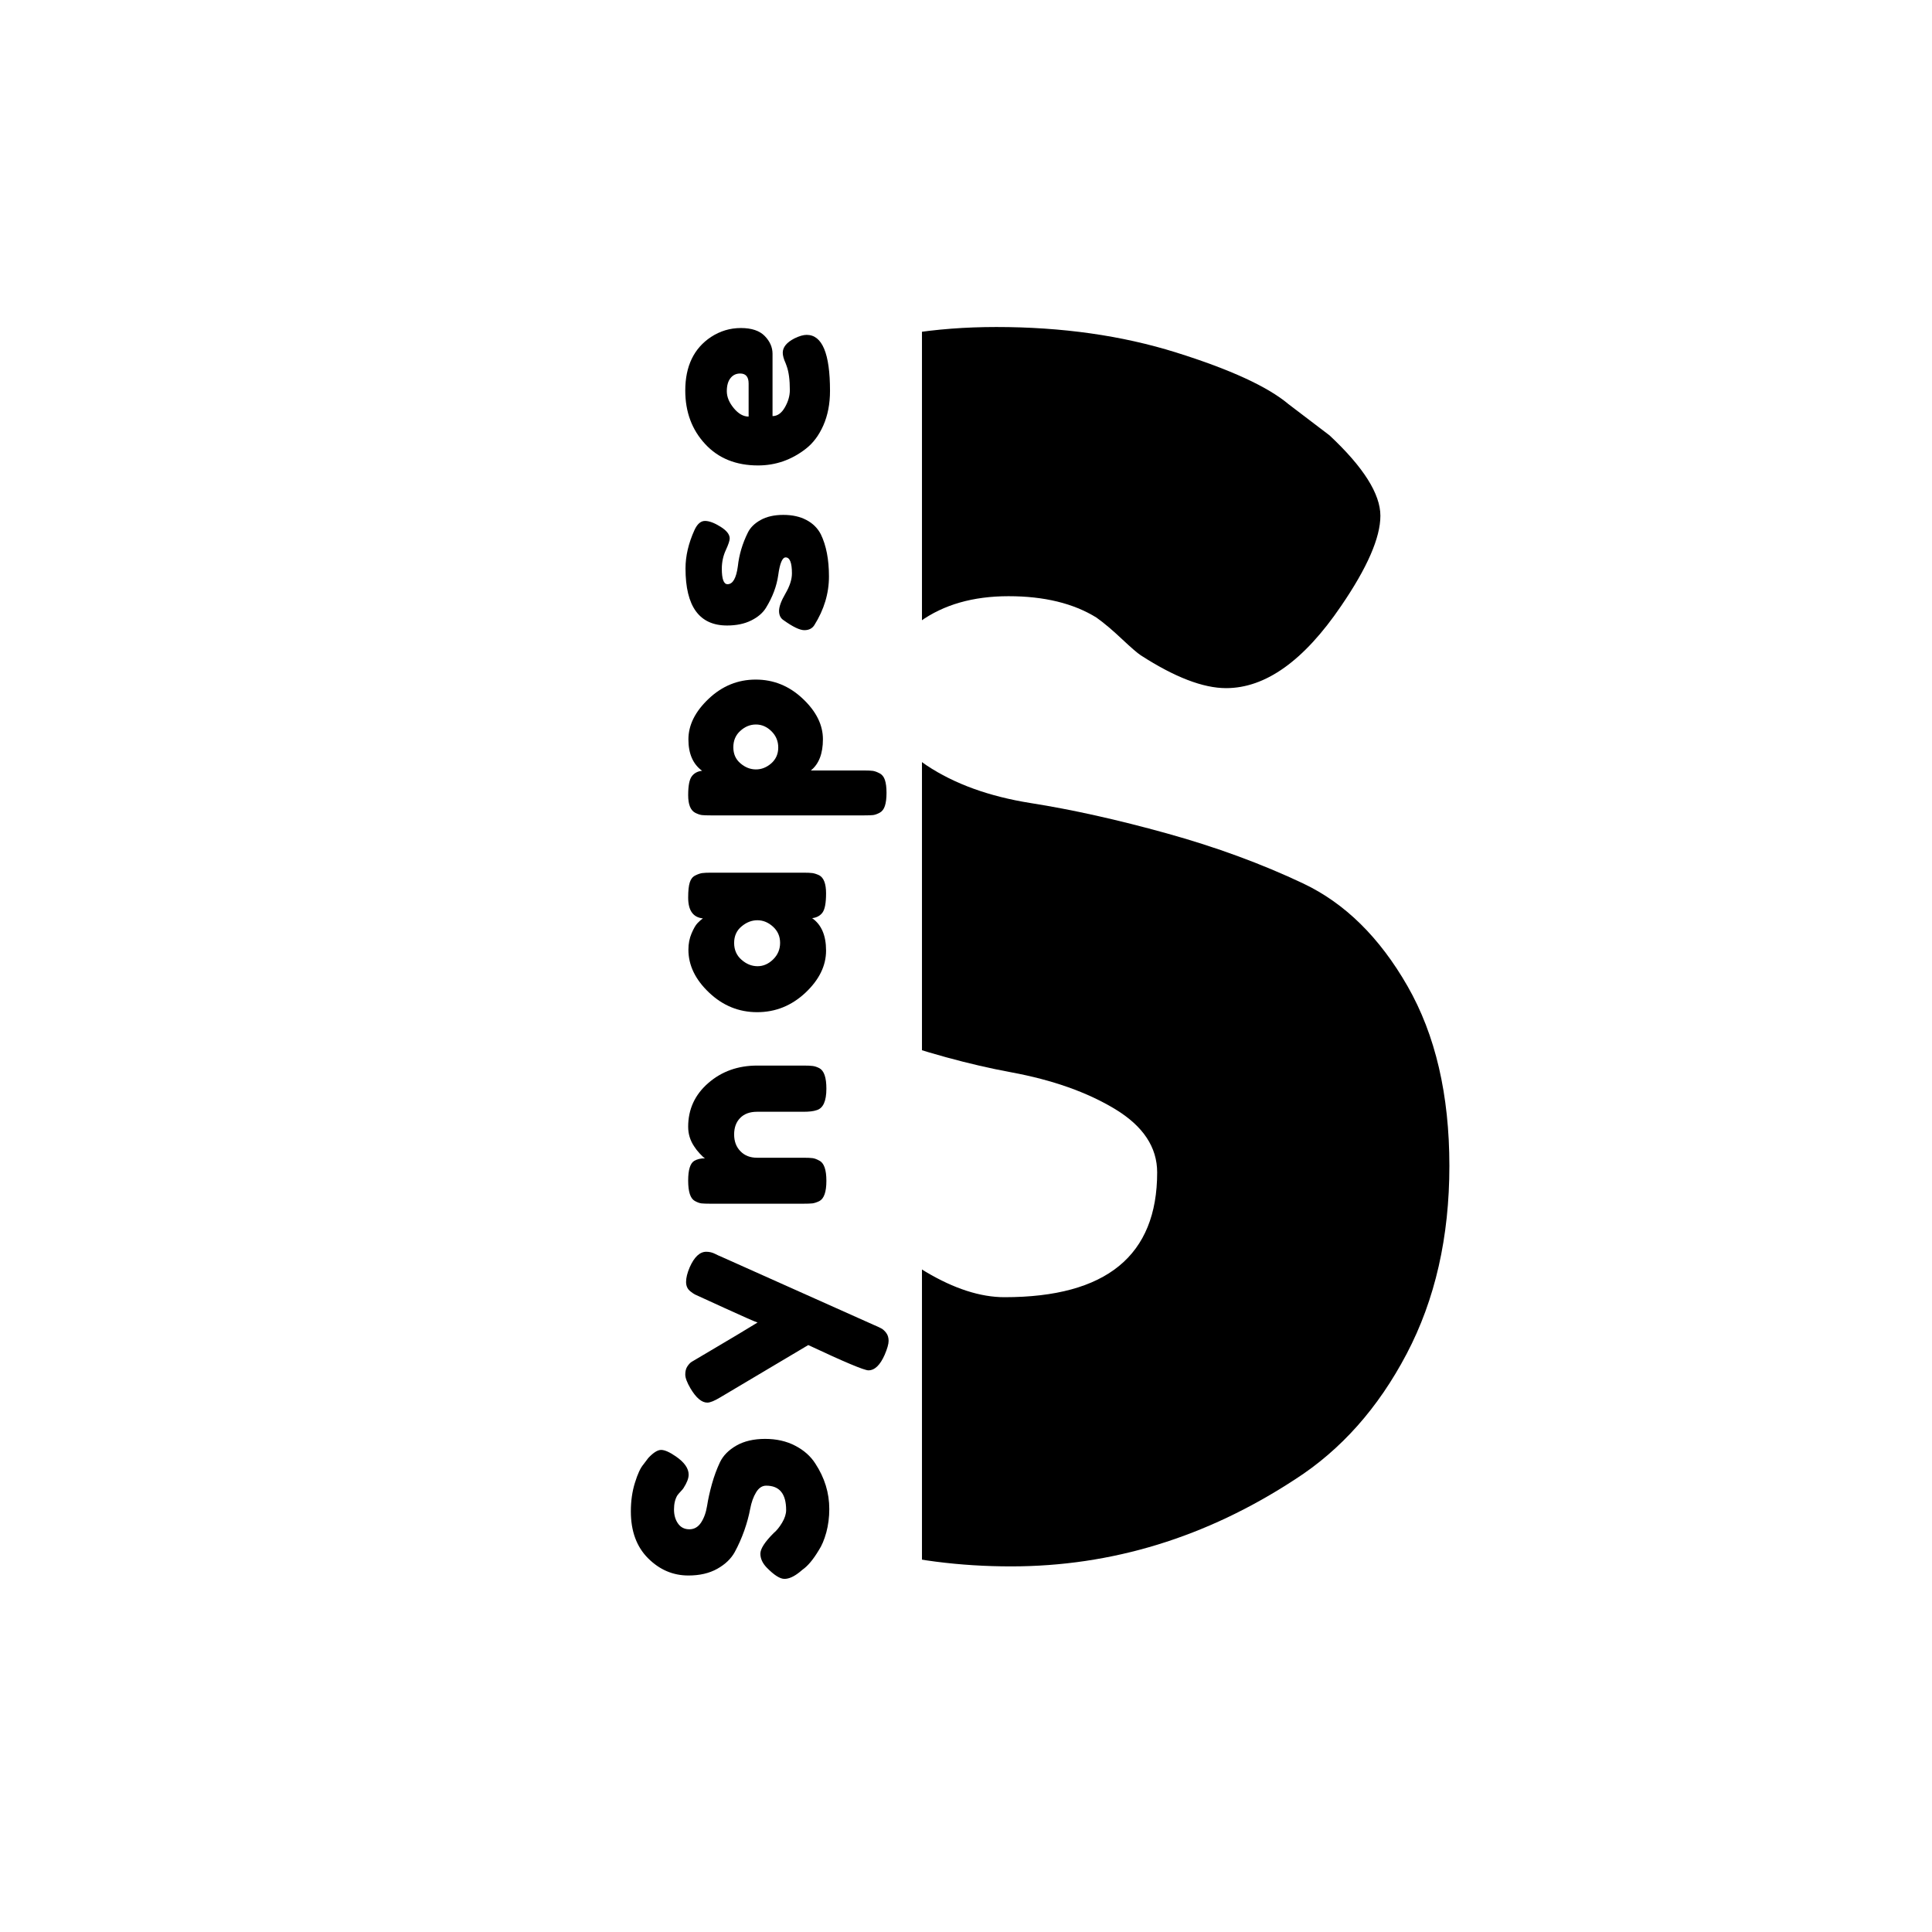 <svg xmlns="http://www.w3.org/2000/svg" xmlns:xlink="http://www.w3.org/1999/xlink" width="500" zoomAndPan="magnify" viewBox="0 0 375 375" height="500" preserveAspectRatio="xMidYMid meet" version="1.2"><defs><clipPath id="a5a3aef139"><path d="M 0.934 48.367 L 110.953 48.367 L 110.953 319.434 L 0.934 319.434 Z M 0.934 48.367 "/></clipPath><clipPath id="53b1bf1a82"><path d="M 0.934 0.367 L 110.953 0.367 L 110.953 271.434 L 0.934 271.434 Z M 0.934 0.367 "/></clipPath><clipPath id="7800be9a9d"><rect x="0" width="111" y="0" height="272"/></clipPath><clipPath id="278e933194"><rect x="0" width="215" y="0" height="375"/></clipPath></defs><g id="2dfb8ace4f"><rect x="0" width="375" y="0" height="375" style="fill:#ffffff;fill-opacity:1;stroke:none;"/><rect x="0" width="375" y="0" height="375" style="fill:#ffffff;fill-opacity:1;stroke:none;"/><g transform="matrix(1,0,0,1,68,0)"><g clip-path="url(#278e933194)"><g style="fill:#000000;fill-opacity:1;"><g transform="translate(35.527, 300.847)"><path style="stroke:none" d="M 16.25 -32.812 C 10.727 -39.613 7.969 -45.723 7.969 -51.141 C 7.969 -56.555 12.535 -63.723 21.672 -72.641 C 26.973 -77.742 32.598 -80.297 38.547 -80.297 C 44.492 -80.297 52.781 -74.984 63.406 -64.359 C 66.375 -60.754 70.617 -57.301 76.141 -54 C 81.672 -50.707 86.773 -49.062 91.453 -49.062 C 111.203 -49.062 121.078 -57.133 121.078 -73.281 C 121.078 -78.164 118.367 -82.254 112.953 -85.547 C 107.535 -88.836 100.789 -91.227 92.719 -92.719 C 84.645 -94.207 75.938 -96.598 66.594 -99.891 C 57.25 -103.18 48.539 -107.055 40.469 -111.516 C 32.395 -115.973 25.648 -123.035 20.234 -132.703 C 14.816 -142.367 12.109 -154 12.109 -167.594 C 12.109 -186.289 19.062 -202.594 32.969 -216.5 C 46.883 -230.414 65.848 -237.375 89.859 -237.375 C 102.598 -237.375 114.223 -235.727 124.734 -232.438 C 135.254 -229.145 142.531 -225.801 146.562 -222.406 L 154.531 -216.344 C 161.113 -210.188 164.406 -204.984 164.406 -200.734 C 164.406 -196.484 161.859 -190.641 156.766 -183.203 C 149.547 -172.586 142.109 -167.281 134.453 -167.281 C 129.992 -167.281 124.473 -169.406 117.891 -173.656 C 117.254 -174.07 116.031 -175.129 114.219 -176.828 C 112.414 -178.535 110.77 -179.922 109.281 -180.984 C 104.82 -183.742 99.141 -185.125 92.234 -185.125 C 85.336 -185.125 79.602 -183.477 75.031 -180.188 C 70.469 -176.895 68.188 -172.328 68.188 -166.484 C 68.188 -160.641 70.895 -155.91 76.312 -152.297 C 81.727 -148.691 88.473 -146.25 96.547 -144.969 C 104.617 -143.695 113.43 -141.734 122.984 -139.078 C 132.547 -136.422 141.363 -133.18 149.438 -129.359 C 157.508 -125.535 164.254 -118.895 169.672 -109.438 C 175.086 -99.988 177.797 -88.359 177.797 -74.547 C 177.797 -60.742 175.031 -48.582 169.5 -38.062 C 163.977 -27.551 156.758 -19.43 147.844 -13.703 C 130.633 -2.441 112.258 3.188 92.719 3.188 C 82.738 3.188 73.285 1.969 64.359 -0.469 C 55.441 -2.914 48.223 -5.945 42.703 -9.562 C 31.441 -16.352 23.582 -22.938 19.125 -29.312 Z M 16.25 -32.812 "/></g></g><g clip-rule="nonzero" clip-path="url(#a5a3aef139)"><g transform="matrix(1,0,0,1,0,48)"><g id="f127d89382" clip-path="url(#7800be9a9d)"><g clip-rule="nonzero" clip-path="url(#53b1bf1a82)"><path style=" stroke:none;fill-rule:nonzero;fill:#ffffff;fill-opacity:1;" d="M 0.934 0.367 L 110.953 0.367 L 110.953 271.543 L 0.934 271.543 Z M 0.934 0.367 "/></g></g></g></g><g style="fill:#000000;fill-opacity:1;"><g transform="translate(92.448, 307.741)"><path style="stroke:none" d="M -5.25 -2.594 C -6.344 -1.719 -7.32 -1.281 -8.188 -1.281 C -9.051 -1.281 -10.195 -2.008 -11.625 -3.469 C -12.445 -4.32 -12.859 -5.223 -12.859 -6.172 C -12.859 -7.117 -12.004 -8.445 -10.297 -10.156 C -9.723 -10.625 -9.172 -11.301 -8.641 -12.188 C -8.117 -13.07 -7.859 -13.891 -7.859 -14.641 C -7.859 -17.797 -9.148 -19.375 -11.734 -19.375 C -12.516 -19.375 -13.164 -18.941 -13.688 -18.078 C -14.219 -17.211 -14.602 -16.133 -14.844 -14.844 C -15.082 -13.551 -15.461 -12.156 -15.984 -10.656 C -16.516 -9.164 -17.133 -7.77 -17.844 -6.469 C -18.562 -5.176 -19.691 -4.098 -21.234 -3.234 C -22.785 -2.367 -24.648 -1.938 -26.828 -1.938 C -29.816 -1.938 -32.426 -3.051 -34.656 -5.281 C -36.883 -7.508 -38 -10.539 -38 -14.375 C -38 -16.414 -37.734 -18.273 -37.203 -19.953 C -36.68 -21.641 -36.145 -22.805 -35.594 -23.453 L -34.625 -24.734 C -33.645 -25.785 -32.812 -26.312 -32.125 -26.312 C -31.445 -26.312 -30.516 -25.906 -29.328 -25.094 C -27.629 -23.938 -26.781 -22.742 -26.781 -21.516 C -26.781 -20.805 -27.117 -19.926 -27.797 -18.875 C -27.859 -18.77 -28.023 -18.57 -28.297 -18.281 C -28.578 -17.988 -28.801 -17.727 -28.969 -17.5 C -29.406 -16.781 -29.625 -15.867 -29.625 -14.766 C -29.625 -13.66 -29.359 -12.738 -28.828 -12 C -28.305 -11.27 -27.578 -10.906 -26.641 -10.906 C -25.711 -10.906 -24.957 -11.336 -24.375 -12.203 C -23.801 -13.078 -23.41 -14.16 -23.203 -15.453 C -23.004 -16.742 -22.691 -18.156 -22.266 -19.688 C -21.836 -21.219 -21.316 -22.629 -20.703 -23.922 C -20.086 -25.211 -19.023 -26.289 -17.516 -27.156 C -16.004 -28.02 -14.145 -28.453 -11.938 -28.453 C -9.727 -28.453 -7.781 -28.008 -6.094 -27.125 C -4.406 -26.25 -3.102 -25.094 -2.188 -23.656 C -0.383 -20.906 0.516 -17.969 0.516 -14.844 C 0.516 -13.238 0.32 -11.723 -0.062 -10.297 C -0.457 -8.867 -0.945 -7.711 -1.531 -6.828 C -2.613 -5.023 -3.664 -3.77 -4.688 -3.062 Z M -5.25 -2.594 "/></g></g><g style="fill:#000000;fill-opacity:1;"><g transform="translate(92.448, 273.013)"><path style="stroke:none" d="M -26.578 -27.031 C -25.691 -29.039 -24.617 -30.047 -23.359 -30.047 C -22.742 -30.047 -22.164 -29.906 -21.625 -29.625 C -21.082 -29.352 -20.789 -29.219 -20.75 -29.219 L 9.125 -15.859 C 9.77 -15.586 10.266 -15.359 10.609 -15.172 C 10.953 -14.984 11.273 -14.688 11.578 -14.281 C 11.879 -13.875 12.031 -13.363 12.031 -12.75 C 12.031 -12.133 11.773 -11.234 11.266 -10.047 C 10.379 -8.035 9.328 -7.031 8.109 -7.031 C 7.297 -7.031 3.406 -8.664 -3.562 -11.938 L -20.656 -1.781 C -21.781 -1.102 -22.613 -0.766 -23.156 -0.766 C -24.238 -0.766 -25.328 -1.68 -26.422 -3.516 C -27.098 -4.672 -27.438 -5.57 -27.438 -6.219 C -27.438 -6.863 -27.301 -7.391 -27.031 -7.797 C -26.758 -8.211 -26.477 -8.508 -26.188 -8.688 C -25.895 -8.875 -24.312 -9.812 -21.438 -11.5 C -18.57 -13.188 -15.895 -14.789 -13.406 -16.312 C -13.957 -16.488 -16.055 -17.41 -19.703 -19.078 C -23.359 -20.742 -25.305 -21.633 -25.547 -21.75 C -25.785 -21.875 -26.078 -22.07 -26.422 -22.344 C -26.992 -22.781 -27.281 -23.395 -27.281 -24.188 C -27.281 -24.988 -27.047 -25.938 -26.578 -27.031 Z M -26.578 -27.031 "/></g></g><g style="fill:#000000;fill-opacity:1;"><g transform="translate(92.448, 235.685)"><path style="stroke:none" d="M -26.875 -16.984 C -26.875 -20.379 -25.57 -23.207 -22.969 -25.469 C -20.375 -27.727 -17.207 -28.859 -13.469 -28.859 L -4.484 -28.859 C -3.703 -28.859 -3.113 -28.832 -2.719 -28.781 C -2.332 -28.738 -1.898 -28.598 -1.422 -28.359 C -0.504 -27.879 -0.047 -26.551 -0.047 -24.375 C -0.047 -21.957 -0.676 -20.566 -1.938 -20.203 C -2.52 -19.992 -3.383 -19.891 -4.531 -19.891 L -13.516 -19.891 C -14.91 -19.891 -16 -19.488 -16.781 -18.688 C -17.562 -17.895 -17.953 -16.828 -17.953 -15.484 C -17.953 -14.141 -17.539 -13.051 -16.719 -12.219 C -15.906 -11.383 -14.836 -10.969 -13.516 -10.969 L -4.484 -10.969 C -3.703 -10.969 -3.113 -10.941 -2.719 -10.891 C -2.332 -10.836 -1.898 -10.676 -1.422 -10.406 C -0.504 -9.957 -0.047 -8.648 -0.047 -6.484 C -0.047 -4.336 -0.504 -3.023 -1.422 -2.547 C -1.93 -2.305 -2.379 -2.16 -2.766 -2.109 C -3.16 -2.066 -3.75 -2.047 -4.531 -2.047 L -22.594 -2.047 C -23.344 -2.047 -23.91 -2.066 -24.297 -2.109 C -24.691 -2.16 -25.129 -2.32 -25.609 -2.594 C -26.453 -3.07 -26.875 -4.383 -26.875 -6.531 C -26.875 -8.602 -26.484 -9.879 -25.703 -10.359 C -25.129 -10.691 -24.43 -10.859 -23.609 -10.859 C -23.848 -10.992 -24.188 -11.301 -24.625 -11.781 C -25.07 -12.258 -25.43 -12.719 -25.703 -13.156 C -26.484 -14.312 -26.875 -15.586 -26.875 -16.984 Z M -26.875 -16.984 "/></g></g><g style="fill:#000000;fill-opacity:1;"><g transform="translate(92.448, 197.744)"><path style="stroke:none" d="M -24.016 -19.484 C -25.922 -19.68 -26.875 -21.023 -26.875 -23.516 C -26.875 -24.836 -26.77 -25.82 -26.562 -26.469 C -26.363 -27.113 -26.008 -27.562 -25.5 -27.812 C -24.988 -28.07 -24.535 -28.227 -24.141 -28.281 C -23.754 -28.332 -23.172 -28.359 -22.391 -28.359 L -4.531 -28.359 C -3.75 -28.359 -3.16 -28.332 -2.766 -28.281 C -2.379 -28.227 -1.93 -28.082 -1.422 -27.844 C -0.547 -27.363 -0.109 -26.195 -0.109 -24.344 C -0.109 -22.5 -0.336 -21.258 -0.797 -20.625 C -1.254 -20 -1.926 -19.633 -2.812 -19.531 C -1.008 -18.27 -0.109 -16.172 -0.109 -13.234 C -0.109 -10.297 -1.445 -7.566 -4.125 -5.047 C -6.812 -2.535 -9.93 -1.281 -13.484 -1.281 C -17.035 -1.281 -20.145 -2.547 -22.812 -5.078 C -25.488 -7.609 -26.828 -10.383 -26.828 -13.406 C -26.828 -14.562 -26.625 -15.613 -26.219 -16.562 C -25.812 -17.52 -25.426 -18.188 -25.062 -18.562 C -24.707 -18.938 -24.359 -19.242 -24.016 -19.484 Z M -13.406 -10.203 C -12.289 -10.203 -11.281 -10.645 -10.375 -11.531 C -9.477 -12.414 -9.031 -13.484 -9.031 -14.734 C -9.031 -15.992 -9.488 -17.039 -10.406 -17.875 C -11.32 -18.707 -12.332 -19.125 -13.438 -19.125 C -14.539 -19.125 -15.566 -18.723 -16.516 -17.922 C -17.473 -17.129 -17.953 -16.062 -17.953 -14.719 C -17.953 -13.375 -17.473 -12.285 -16.516 -11.453 C -15.566 -10.617 -14.531 -10.203 -13.406 -10.203 Z M -13.406 -10.203 "/></g></g><g style="fill:#000000;fill-opacity:1;"><g transform="translate(92.448, 160.313)"><path style="stroke:none" d="M 7.297 -2.047 L -22.484 -2.047 C -23.266 -2.047 -23.844 -2.066 -24.219 -2.109 C -24.594 -2.16 -25.02 -2.305 -25.5 -2.547 C -26.414 -3.023 -26.875 -4.164 -26.875 -5.969 C -26.875 -7.77 -26.645 -8.984 -26.188 -9.609 C -25.727 -10.242 -25.055 -10.609 -24.172 -10.703 C -25.941 -11.992 -26.828 -14.023 -26.828 -16.797 C -26.828 -19.578 -25.516 -22.207 -22.891 -24.688 C -20.273 -27.164 -17.234 -28.406 -13.766 -28.406 C -10.297 -28.406 -7.254 -27.172 -4.641 -24.703 C -2.023 -22.242 -0.719 -19.617 -0.719 -16.828 C -0.719 -14.035 -1.5 -12.016 -3.062 -10.766 L 7.234 -10.766 C 8.023 -10.766 8.602 -10.738 8.969 -10.688 C 9.344 -10.633 9.773 -10.477 10.266 -10.219 C 10.766 -9.969 11.113 -9.535 11.312 -8.922 C 11.52 -8.305 11.625 -7.473 11.625 -6.422 C 11.625 -5.367 11.52 -4.523 11.312 -3.891 C 11.113 -3.266 10.773 -2.82 10.297 -2.562 C 9.828 -2.312 9.406 -2.16 9.031 -2.109 C 8.656 -2.066 8.078 -2.047 7.297 -2.047 Z M -16.719 -12.141 C -15.801 -11.359 -14.801 -10.969 -13.719 -10.969 C -12.633 -10.969 -11.641 -11.363 -10.734 -12.156 C -9.836 -12.957 -9.391 -13.977 -9.391 -15.219 C -9.391 -16.457 -9.828 -17.508 -10.703 -18.375 C -11.586 -19.25 -12.594 -19.688 -13.719 -19.688 C -14.844 -19.688 -15.852 -19.273 -16.75 -18.453 C -17.656 -17.641 -18.109 -16.578 -18.109 -15.266 C -18.109 -13.961 -17.645 -12.922 -16.719 -12.141 Z M -16.719 -12.141 "/></g></g><g style="fill:#000000;fill-opacity:1;"><g transform="translate(92.448, 123.597)"><path style="stroke:none" d="M -2.391 -2.25 C -2.805 -1.602 -3.453 -1.281 -4.328 -1.281 C -5.211 -1.281 -6.555 -1.926 -8.359 -3.219 C -8.941 -3.594 -9.234 -4.191 -9.234 -5.016 C -9.234 -5.848 -8.816 -6.977 -7.984 -8.406 C -7.148 -9.844 -6.734 -11.141 -6.734 -12.297 C -6.734 -14.367 -7.141 -15.406 -7.953 -15.406 C -8.598 -15.406 -9.078 -14.266 -9.391 -11.984 C -9.691 -9.836 -10.488 -7.711 -11.781 -5.609 C -12.395 -4.617 -13.352 -3.801 -14.656 -3.156 C -15.969 -2.508 -17.523 -2.188 -19.328 -2.188 C -24.703 -2.188 -27.391 -5.879 -27.391 -13.266 C -27.391 -15.672 -26.812 -18.148 -25.656 -20.703 C -25.113 -21.891 -24.43 -22.484 -23.609 -22.484 C -22.797 -22.484 -21.789 -22.109 -20.594 -21.359 C -19.406 -20.617 -18.812 -19.859 -18.812 -19.078 C -18.812 -18.672 -19.066 -17.91 -19.578 -16.797 C -20.086 -15.691 -20.344 -14.492 -20.344 -13.203 C -20.344 -11.203 -19.973 -10.203 -19.234 -10.203 C -18.211 -10.203 -17.547 -11.359 -17.234 -13.672 C -16.992 -15.91 -16.348 -18.086 -15.297 -20.203 C -14.828 -21.18 -14.004 -22 -12.828 -22.656 C -11.648 -23.32 -10.176 -23.656 -8.406 -23.656 C -6.645 -23.656 -5.145 -23.32 -3.906 -22.656 C -2.664 -22 -1.738 -21.078 -1.125 -19.891 C -0.07 -17.711 0.453 -14.984 0.453 -11.703 C 0.453 -8.422 -0.492 -5.27 -2.391 -2.25 Z M -2.391 -2.25 "/></g></g><g style="fill:#000000;fill-opacity:1;"><g transform="translate(92.448, 91.623)"><path style="stroke:none" d="M -16.641 -27.953 C -14.555 -27.953 -13.008 -27.43 -12 -26.391 C -11 -25.359 -10.5 -24.211 -10.5 -22.953 L -10.5 -10.859 C -9.551 -10.859 -8.754 -11.422 -8.109 -12.547 C -7.461 -13.672 -7.141 -14.789 -7.141 -15.906 C -7.141 -17.883 -7.344 -19.43 -7.75 -20.547 L -7.953 -21.109 C -8.328 -21.93 -8.516 -22.613 -8.516 -23.156 C -8.516 -24.238 -7.75 -25.172 -6.219 -25.953 C -5.301 -26.398 -4.52 -26.625 -3.875 -26.625 C -0.852 -26.625 0.656 -23.004 0.656 -15.766 C 0.656 -13.242 0.223 -11.004 -0.641 -9.047 C -1.504 -7.098 -2.648 -5.578 -4.078 -4.484 C -6.836 -2.348 -9.914 -1.281 -13.312 -1.281 C -17.594 -1.281 -21.016 -2.664 -23.578 -5.438 C -26.148 -8.207 -27.438 -11.664 -27.438 -15.812 C -27.438 -20.539 -25.77 -24.008 -22.438 -26.219 C -20.664 -27.375 -18.734 -27.953 -16.641 -27.953 Z M -15.141 -17.188 C -15.141 -18.477 -15.688 -19.125 -16.781 -19.125 C -17.562 -19.125 -18.188 -18.828 -18.656 -18.234 C -19.133 -17.641 -19.375 -16.789 -19.375 -15.688 C -19.375 -14.582 -18.922 -13.484 -18.016 -12.391 C -17.117 -11.305 -16.16 -10.766 -15.141 -10.766 Z M -15.141 -17.188 "/></g></g></g></g></g></svg>